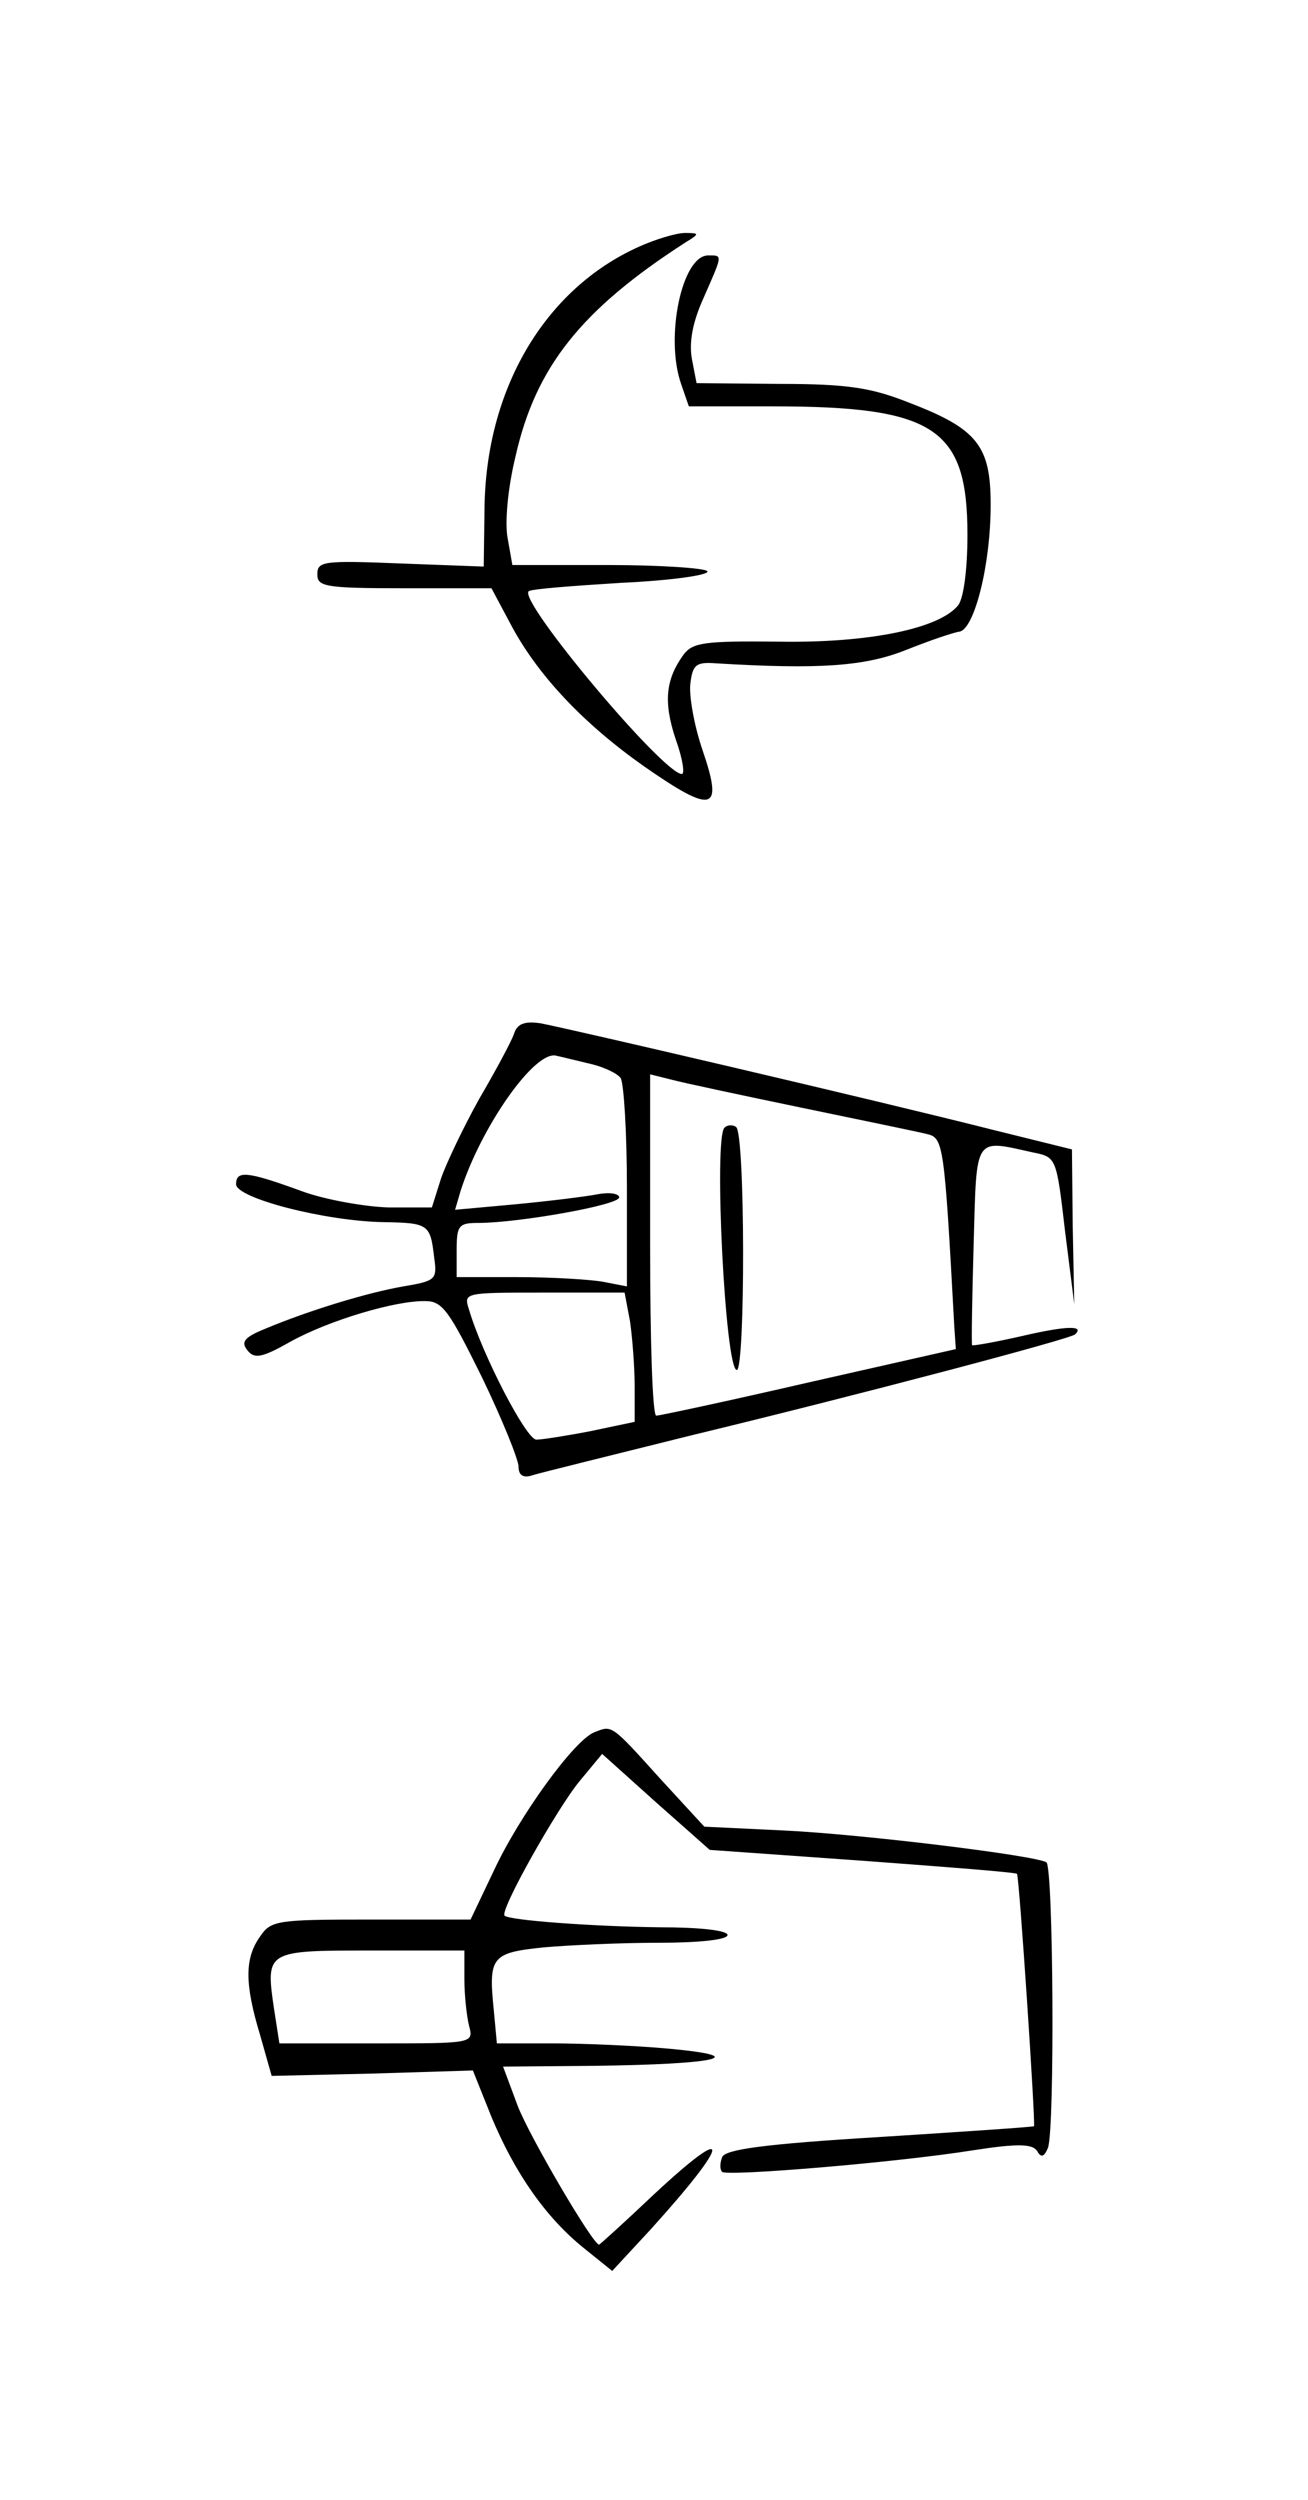 <?xml version="1.0" standalone="no"?>
<!DOCTYPE svg PUBLIC "-//W3C//DTD SVG 20010904//EN"
 "http://www.w3.org/TR/2001/REC-SVG-20010904/DTD/svg10.dtd">
<svg version="1.0" xmlns="http://www.w3.org/2000/svg"
 width="169pt" height="323pt" viewBox="0 0 169 323"
 preserveAspectRatio="xMidYMid meet">
<g transform="translate(0,323) scale(0.1,-0.1)"
fill="#000000" stroke="none">
<path d="M825 2911 c-122 -55 -198 -185 -199 -340 l-1 -73 -107 4 c-100 4
-108 3 -108 -14 0 -16 10 -18 113 -18 l112 0 24 -45 c35 -67 95 -130 173 -185
89 -62 103 -59 76 20 -11 32 -18 71 -16 87 3 24 7 28 33 26 133 -8 192 -4 245
17 30 12 62 23 70 24 19 4 40 86 40 164 0 76 -17 98 -106 132 -48 19 -79 24
-166 24 l-108 1 -6 31 c-4 22 1 48 15 79 25 57 25 55 6 55 -34 0 -56 -106 -35
-166 l10 -29 108 0 c210 0 252 -28 252 -166 0 -45 -5 -82 -12 -91 -24 -30
-115 -49 -232 -47 -96 1 -111 -1 -123 -17 -23 -32 -26 -61 -10 -109 9 -25 12
-45 8 -45 -24 0 -211 223 -198 236 2 3 56 7 120 11 64 3 114 10 111 15 -3 4
-61 8 -128 8 l-124 0 -6 34 c-4 20 0 65 10 106 26 116 85 190 220 277 18 11
18 12 -1 12 -11 0 -38 -8 -60 -18z"/>
<path d="M664 1894 c-4 -11 -24 -48 -45 -84 -20 -36 -42 -82 -49 -102 l-12
-38 -56 0 c-31 1 -82 10 -112 21 -71 26 -85 27 -85 9 0 -18 116 -48 192 -49
57 -1 59 -3 64 -46 4 -28 2 -30 -40 -37 -46 -8 -122 -31 -179 -55 -27 -11 -31
-17 -22 -28 9 -11 19 -9 56 12 49 27 135 53 174 52 22 0 31 -14 73 -99 26 -54
47 -106 47 -115 0 -11 6 -15 18 -11 9 3 103 26 207 52 211 51 488 124 494 130
13 12 -12 11 -68 -2 -35 -8 -64 -13 -65 -12 -1 2 0 60 2 131 4 141 0 135 77
118 30 -6 30 -7 41 -101 l12 -95 -2 100 -1 100 -105 26 c-146 37 -549 131
-582 137 -21 3 -30 -1 -34 -14z m101 -39 c16 -4 33 -12 37 -18 4 -7 8 -70 8
-141 l0 -128 -31 6 c-17 3 -67 6 -110 6 l-79 0 0 35 c0 32 3 35 28 35 51 0
182 23 182 33 0 5 -13 7 -28 4 -16 -3 -64 -9 -107 -13 l-77 -7 7 24 c26 82 96
183 124 175 9 -2 29 -7 46 -11z m270 -56 c77 -16 150 -31 162 -34 22 -5 23
-10 36 -249 l2 -29 -190 -43 c-104 -24 -193 -43 -197 -43 -5 -1 -8 98 -8 220
l0 221 28 -7 c15 -4 90 -20 167 -36z m-221 -276 c3 -21 6 -59 6 -84 l0 -46
-57 -12 c-31 -6 -63 -11 -70 -11 -13 0 -70 110 -87 168 -7 22 -7 22 97 22
l104 0 7 -37z"/>
<path d="M936 1773 c-14 -14 1 -313 16 -313 11 0 11 307 -1 314 -4 3 -11 3
-15 -1z"/>
<path d="M768 992 c-26 -10 -97 -108 -130 -179 l-30 -63 -128 0 c-122 0 -130
-1 -144 -22 -20 -28 -20 -61 0 -127 l15 -53 130 3 130 4 24 -60 c30 -72 70
-130 120 -170 l36 -29 50 54 c104 115 106 140 4 45 -38 -36 -70 -65 -71 -65
-8 0 -90 140 -105 179 l-19 51 118 1 c157 2 205 12 98 22 -43 4 -112 7 -151 7
l-73 0 -4 43 c-7 69 -3 74 64 81 34 3 101 6 149 6 53 0 89 4 89 10 0 6 -36 10
-87 10 -87 1 -195 9 -201 15 -7 6 68 139 97 174 l29 35 69 -62 70 -62 197 -14
c108 -8 199 -15 200 -17 3 -4 24 -321 22 -326 -1 -1 -90 -7 -200 -14 -149 -9
-199 -16 -203 -26 -3 -8 -3 -16 0 -19 6 -6 225 12 325 28 58 9 76 8 82 -1 5
-9 9 -8 14 4 9 24 7 363 -2 369 -16 9 -236 36 -338 41 l-104 5 -57 62 c-64 71
-62 69 -85 60z m-168 -319 c0 -21 3 -48 6 -60 6 -23 6 -23 -119 -23 l-126 0
-7 45 c-11 75 -10 75 126 75 l120 0 0 -37z"/>
</g>
</svg>
